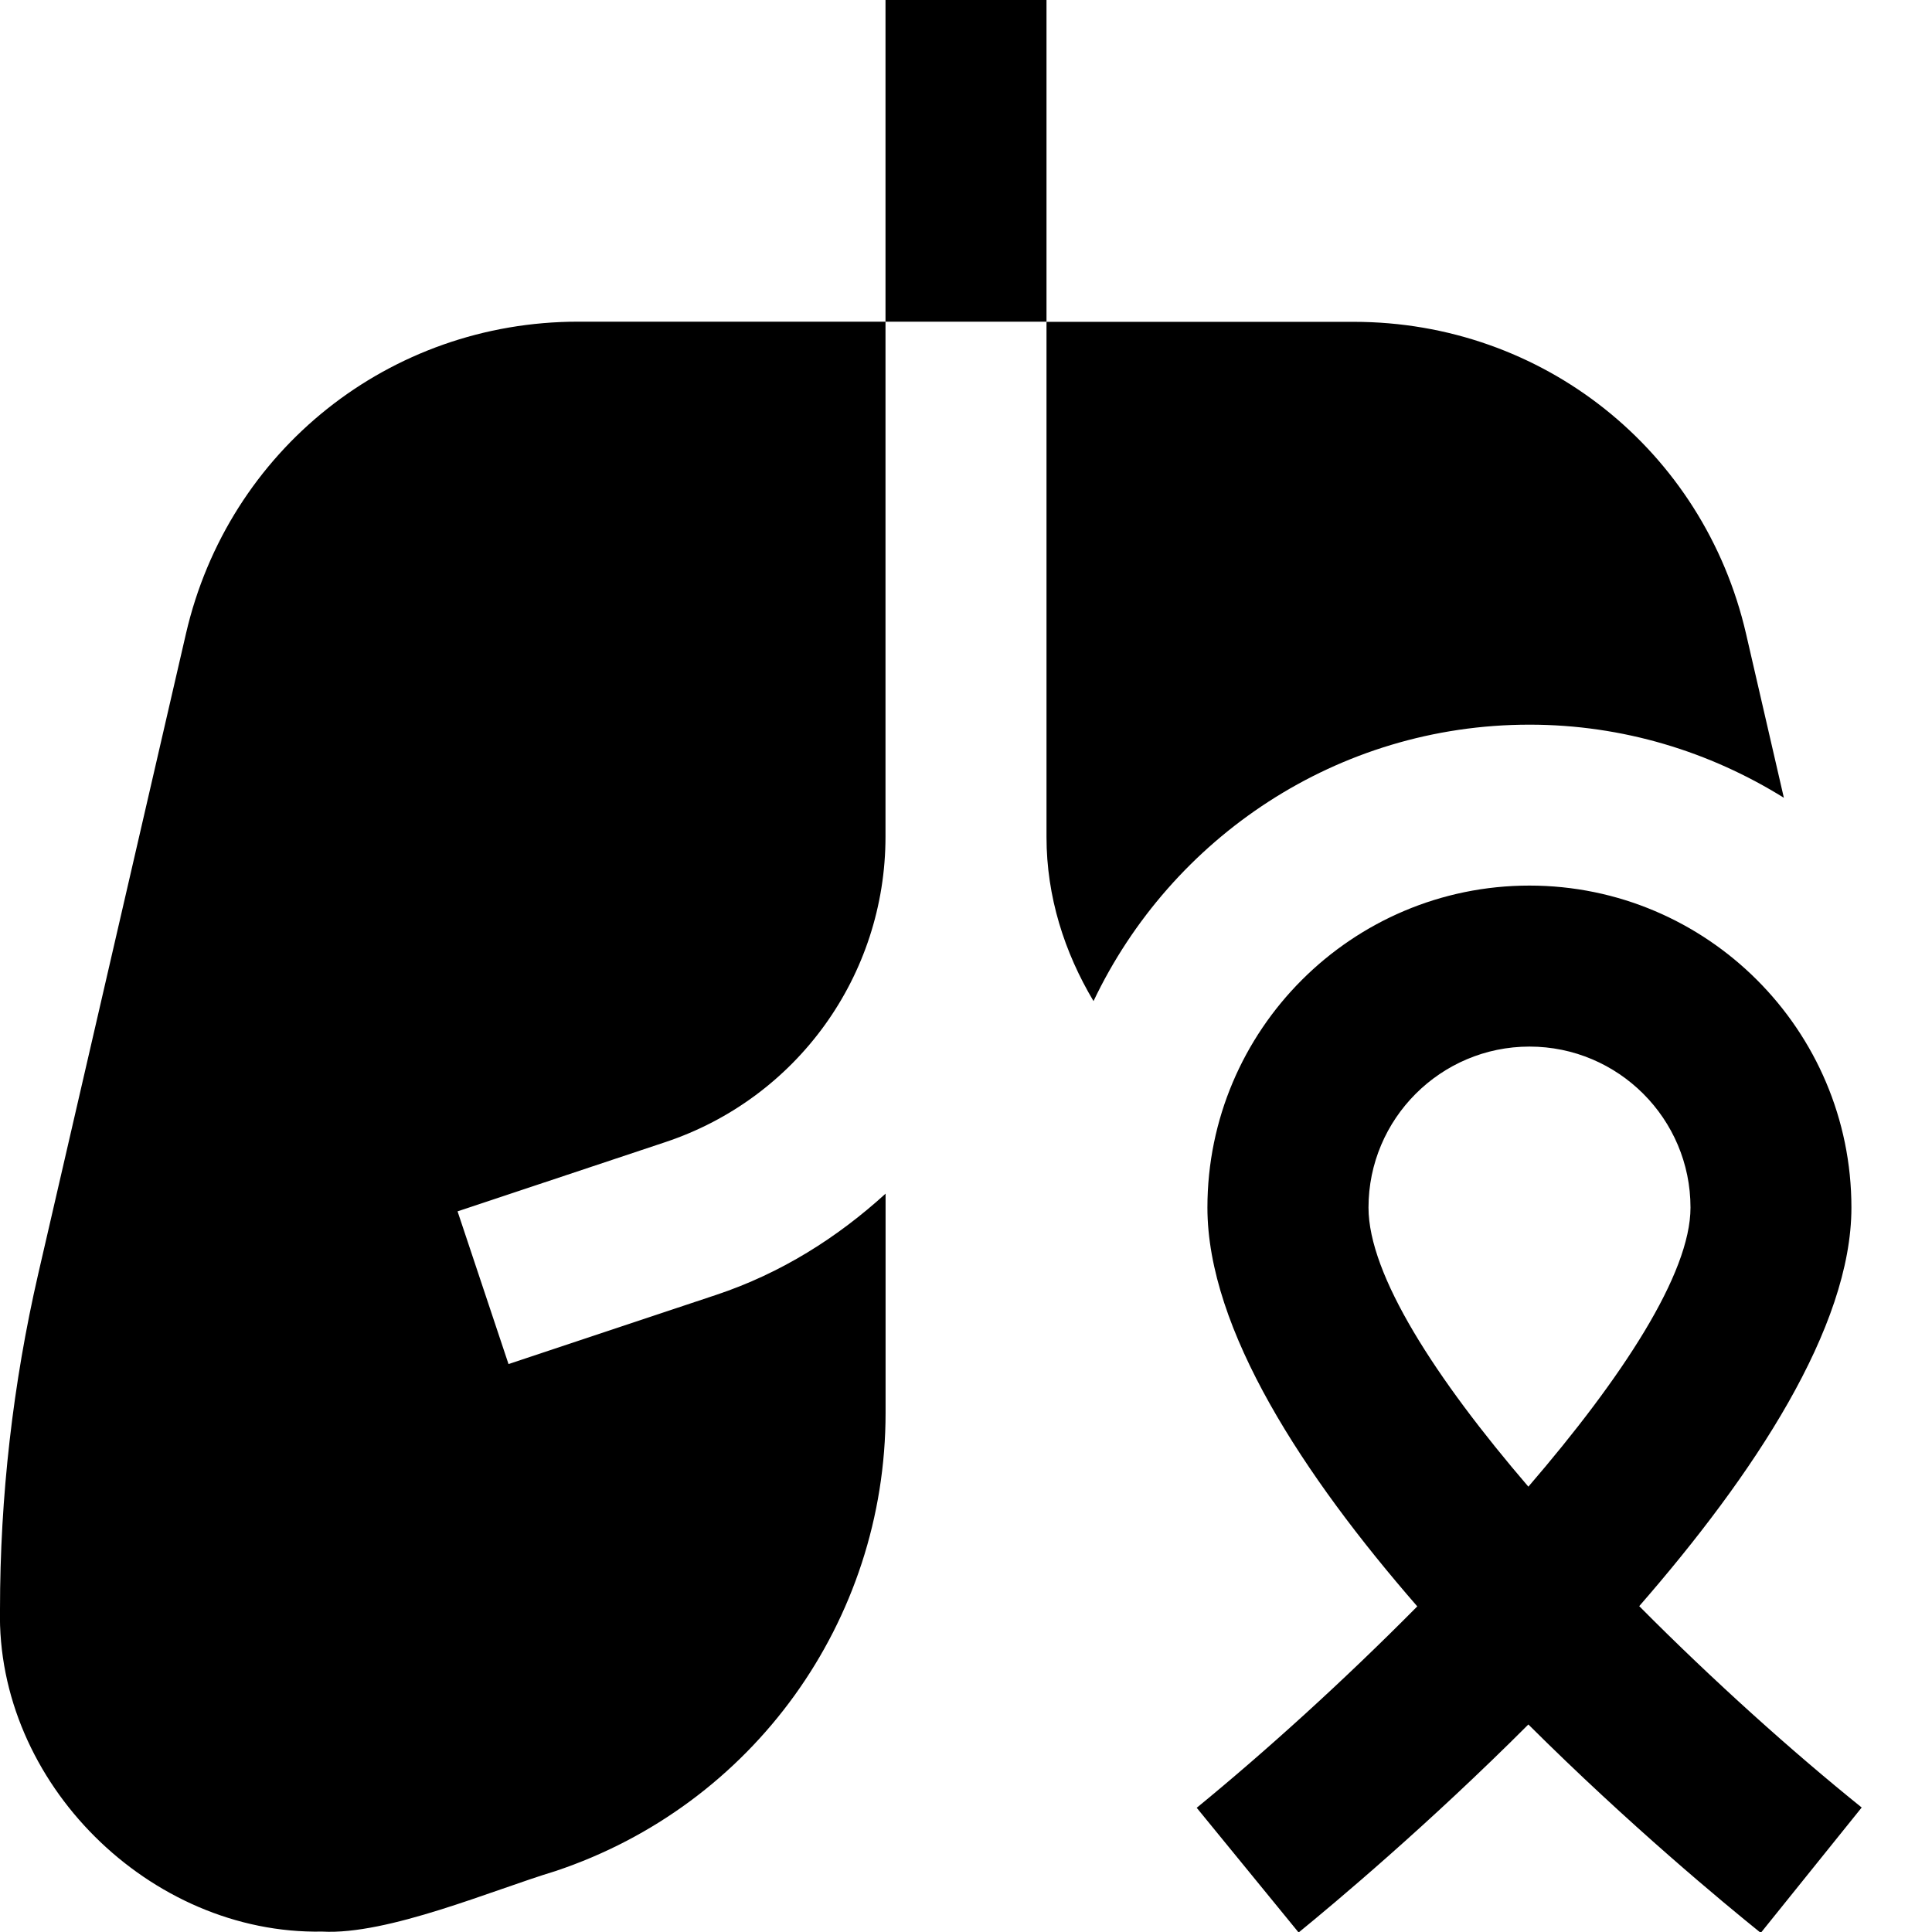 <svg id="Layer_1" viewBox="0 0 24 24" xmlns="http://www.w3.org/2000/svg" data-name="Layer 1"><path d="m13-.004v4h-2v-4zm-10.69 7.876-1.835 7.952c-.314 1.364-.475 2.767-.475 4.169-.05 2.154 1.862 4.041 4.002 4.002.815.045 2.121-.517 2.896-.751s0 0 0 0c2.454-.818 4.103-3.105 4.103-5.692v-2.724c-.598.545-1.298.989-2.103 1.257l-2.581.86-.633-1.897 2.581-.86c1.636-.545 2.735-2.07 2.735-3.795v-6.397h-3.818c-2.342 0-4.345 1.594-4.872 3.876zm20.817 14.581-1.254 1.558c-.456-.367-1.633-1.34-2.887-2.589-1.241 1.242-2.402 2.215-2.854 2.584l-1.266-1.549c.854-.699 1.826-1.578 2.74-2.502-1.409-1.619-2.607-3.439-2.607-4.954 0-2.206 1.794-4 4-4s4 1.794 4 4c0 1.49-1.214 3.319-2.636 4.951.92.927 1.901 1.807 2.763 2.501zm-4.141-3.985c1.165-1.353 2.014-2.646 2.014-3.467 0-1.103-.897-2-2-2s-2 .897-2 2c0 .838.836 2.127 1.986 3.467zm3.174-8.557-.47-2.038c-.527-2.282-2.53-3.875-4.872-3.875h-3.818v6.4c0 .741.223 1.433.584 2.038.964-2.027 3.026-3.434 5.416-3.434 1.161 0 2.242.337 3.161.909z"/></svg>